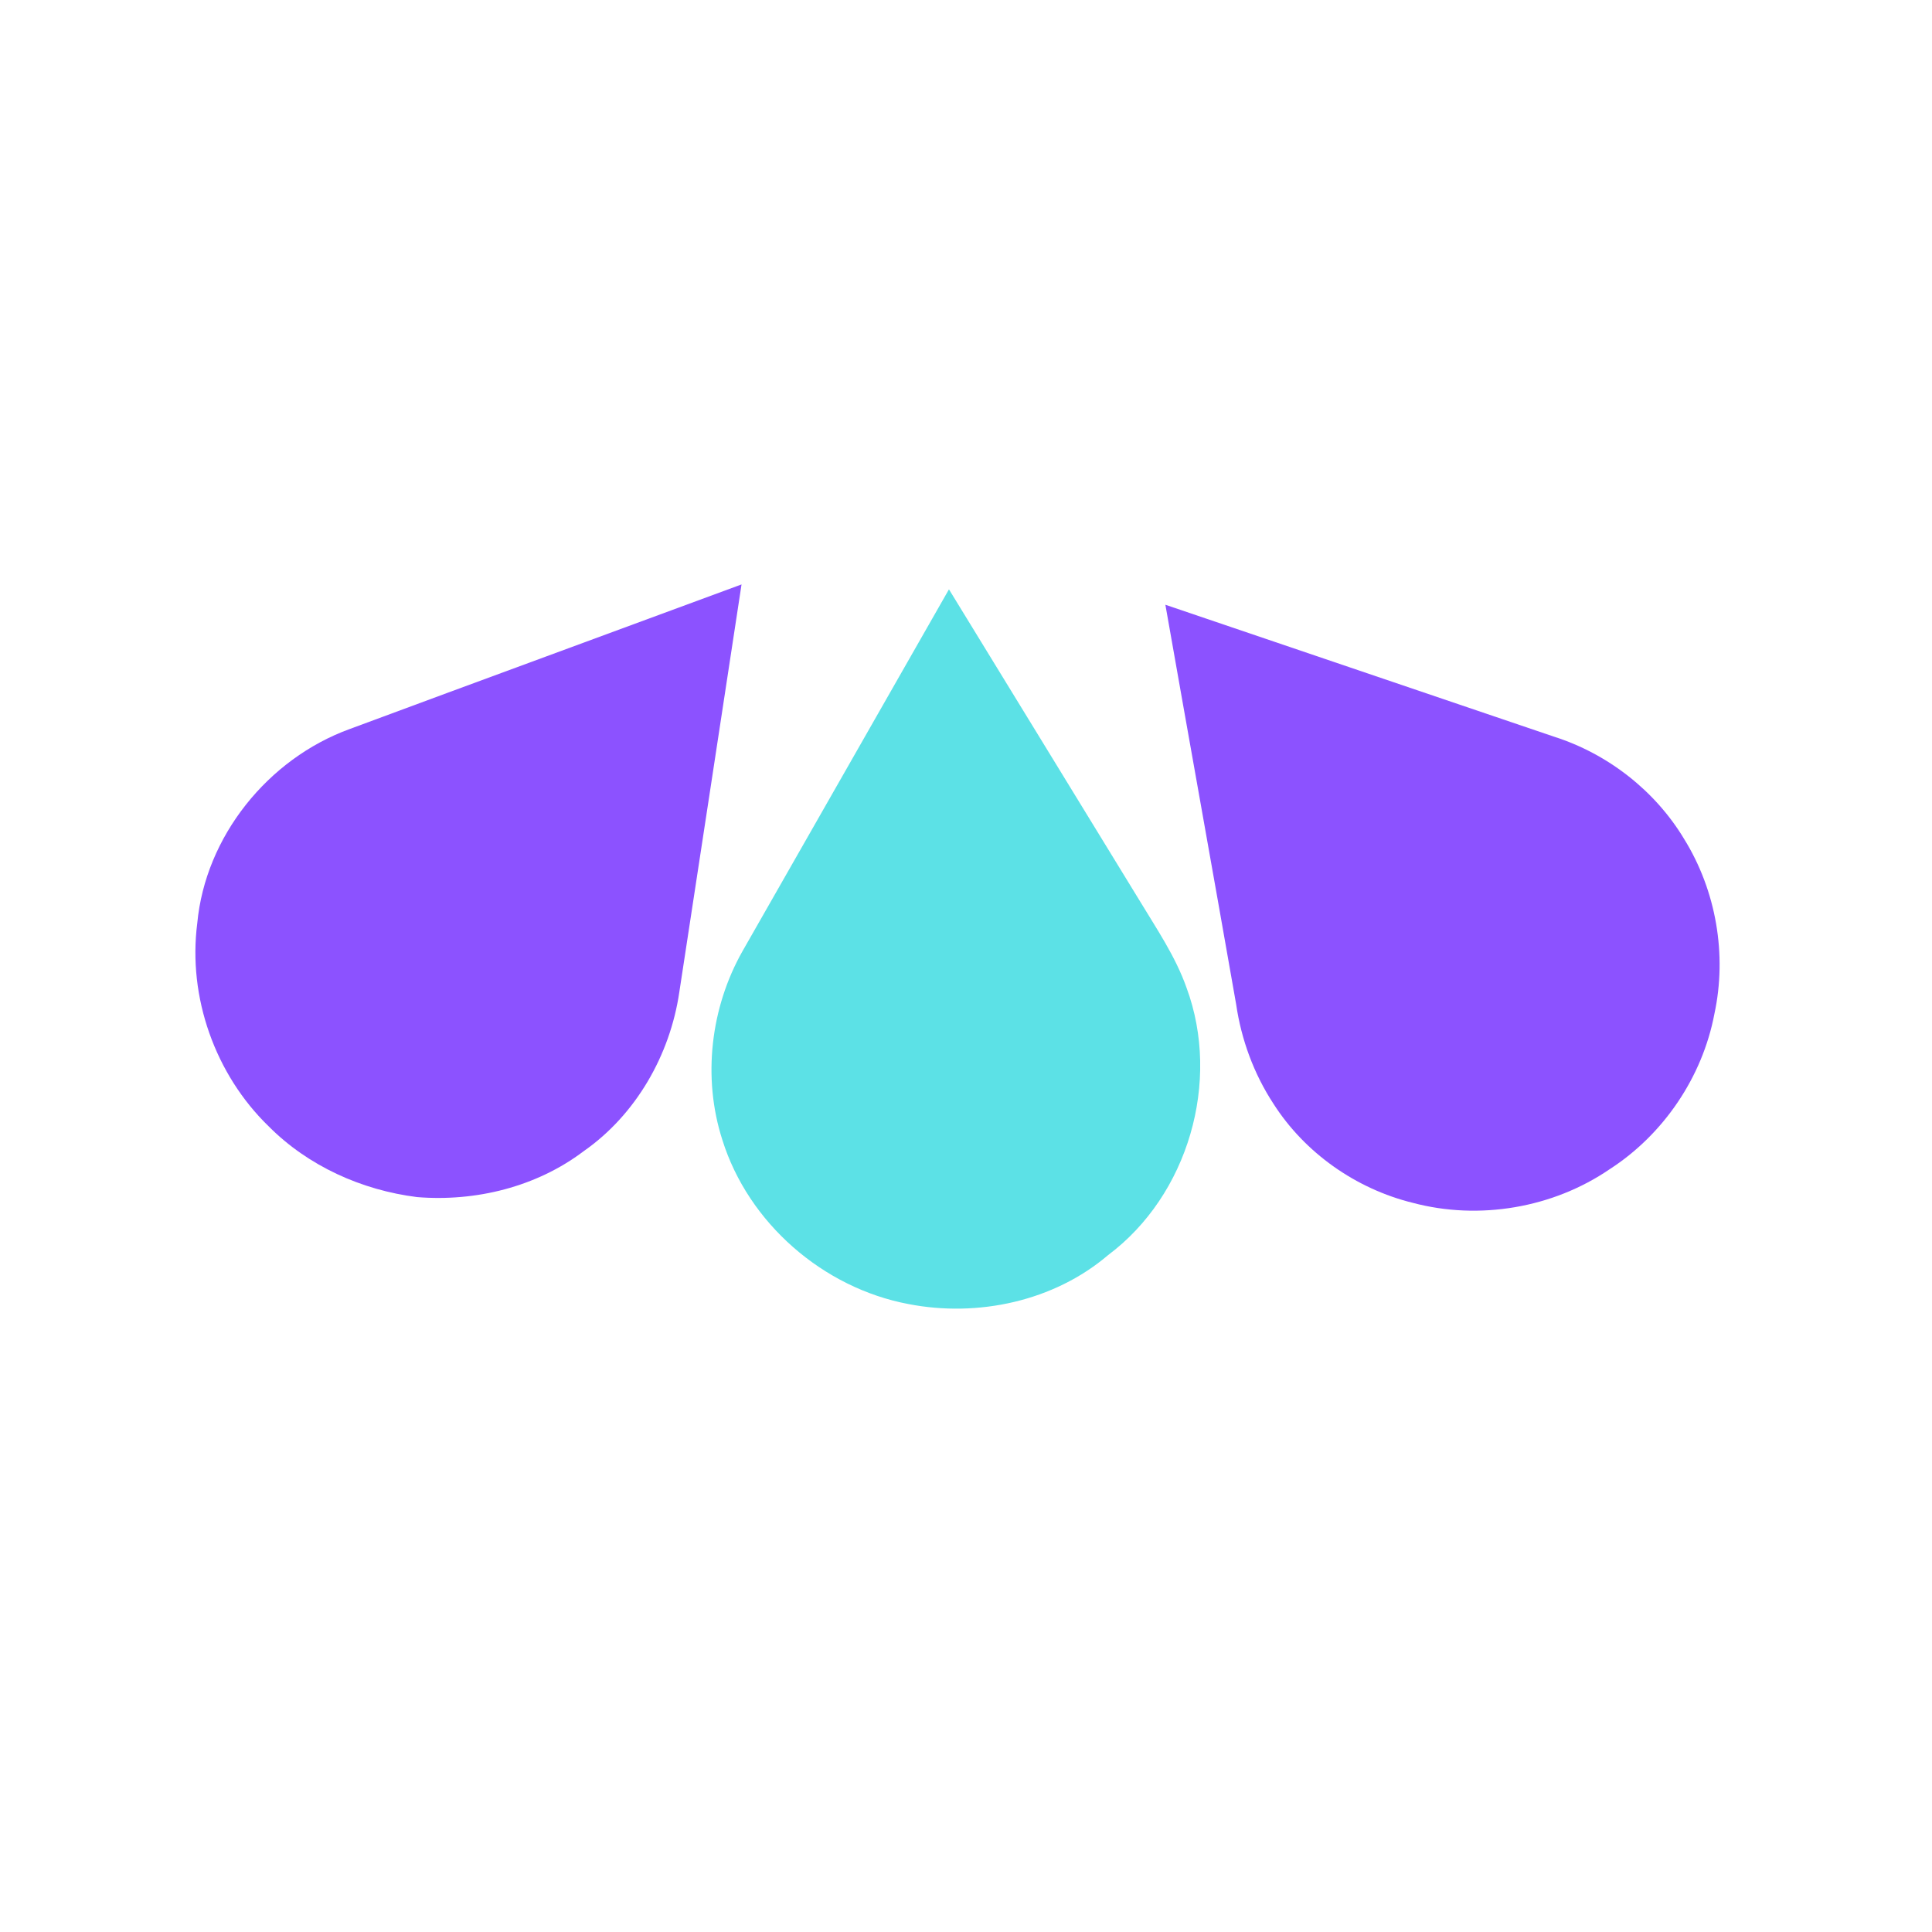 <?xml version="1.0" encoding="UTF-8" ?>
<!DOCTYPE svg PUBLIC "-//W3C//DTD SVG 1.1//EN" "http://www.w3.org/Graphics/SVG/1.1/DTD/svg11.dtd">
<svg width="500pt" height="500pt" viewBox="0 0 500 500" version="1.1" xmlns="http://www.w3.org/2000/svg">
<g id="#ffffffff">
</g>
<g id="#8c52ffff">
<path fill="#8c52ff" opacity="1.00" d=" M 90.48 188.68 C 124.26 176.14 158.11 163.75 191.91 151.25 C 186.56 186.44 181.17 221.61 175.80 256.79 C 173.41 273.04 164.58 288.50 151.02 297.95 C 138.82 307.18 123.11 311.03 107.97 309.81 C 93.65 308.02 79.74 301.78 69.51 291.47 C 55.69 278.08 48.58 258.07 51.05 238.95 C 53.14 216.47 69.38 196.36 90.48 188.68 Z" />
<path fill="#8c52ff" opacity="1.00" d=" M 301.60 156.51 C 335.12 167.89 368.64 179.25 402.15 190.64 C 416.06 195.06 428.35 204.62 435.87 217.16 C 444.14 230.51 447.00 247.06 443.68 262.42 C 440.58 278.74 430.53 293.59 416.58 302.59 C 401.90 312.63 382.83 315.86 365.65 311.30 C 350.96 307.69 337.67 298.38 329.53 285.59 C 324.49 277.88 321.25 269.05 319.92 259.95 C 313.87 225.46 307.67 191.00 301.60 156.51 Z" />
</g>
<g id="#5ce1e6ff">
<path fill="#5ce1e6" opacity="1.00" d=" M 192.16 246.16 C 209.97 214.94 227.77 183.72 245.59 152.52 C 262.04 179.34 278.44 206.18 294.88 233.00 C 299.31 240.35 304.22 247.51 307.09 255.67 C 316.03 279.89 307.50 309.33 286.77 324.82 C 272.75 336.78 253.04 340.98 235.12 337.49 C 213.00 333.33 193.67 316.53 186.94 294.99 C 181.77 278.92 183.87 260.82 192.16 246.16 Z" />
</g>
</svg>
